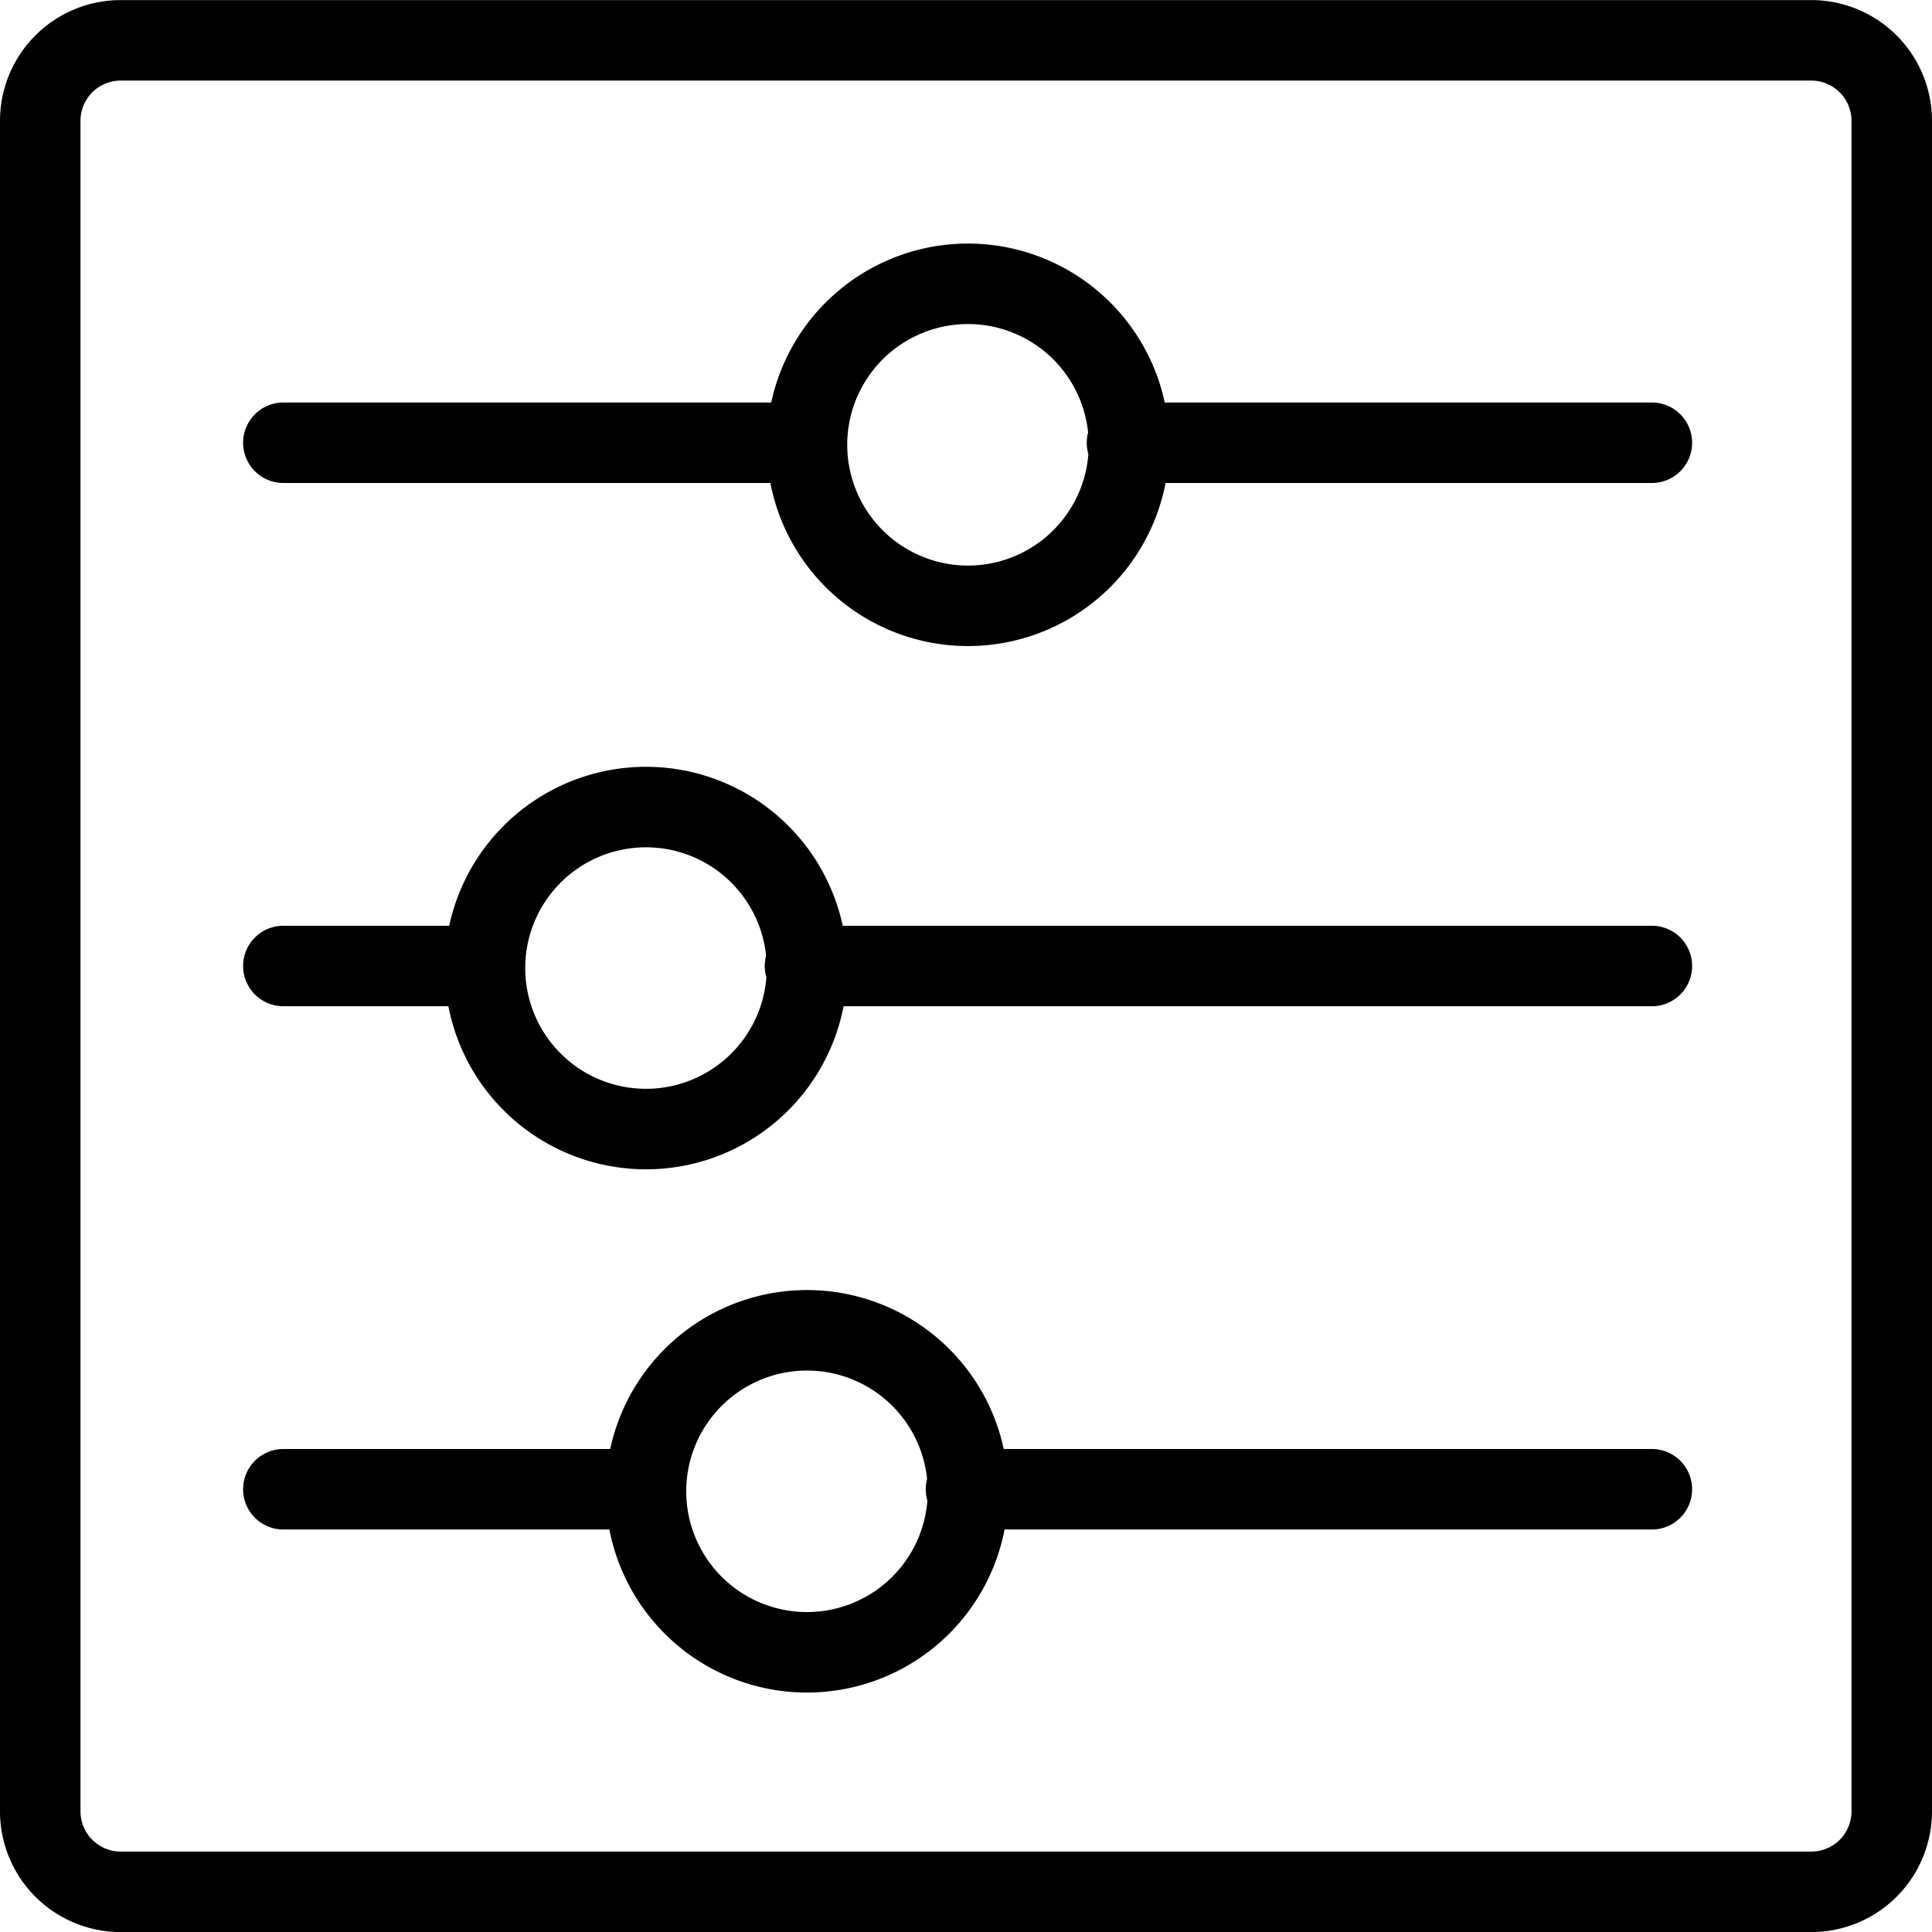 <svg viewBox="0 0 24 24" xmlns="http://www.w3.org/2000/svg"><g stroke-linecap="round" stroke="#000" fill="none" stroke-linejoin="round"><path d="M1.5 23.501a1 1 0 0 1-1-1v-21a1 1 0 0 1 1-1h21a1 1 0 0 1 1 1v21a1 1 0 0 1-1 1z"/><path d="M13.414 4.087a2 2 0 1 1-2.828 2.828 2 2 0 0 1 2.828-2.828M14 5.5h6.52m-17 0H10m-.586 5.087a2 2 0 1 1-2.828 2.828 2 2 0 0 1 2.828-2.828M10 12h10.52m-17 0H6m5.414 5.087a2 2 0 1 1-2.828 2.828 2 2 0 0 1 2.828-2.828M12 18.5h8.52m-17 0H8"/></g></svg>
